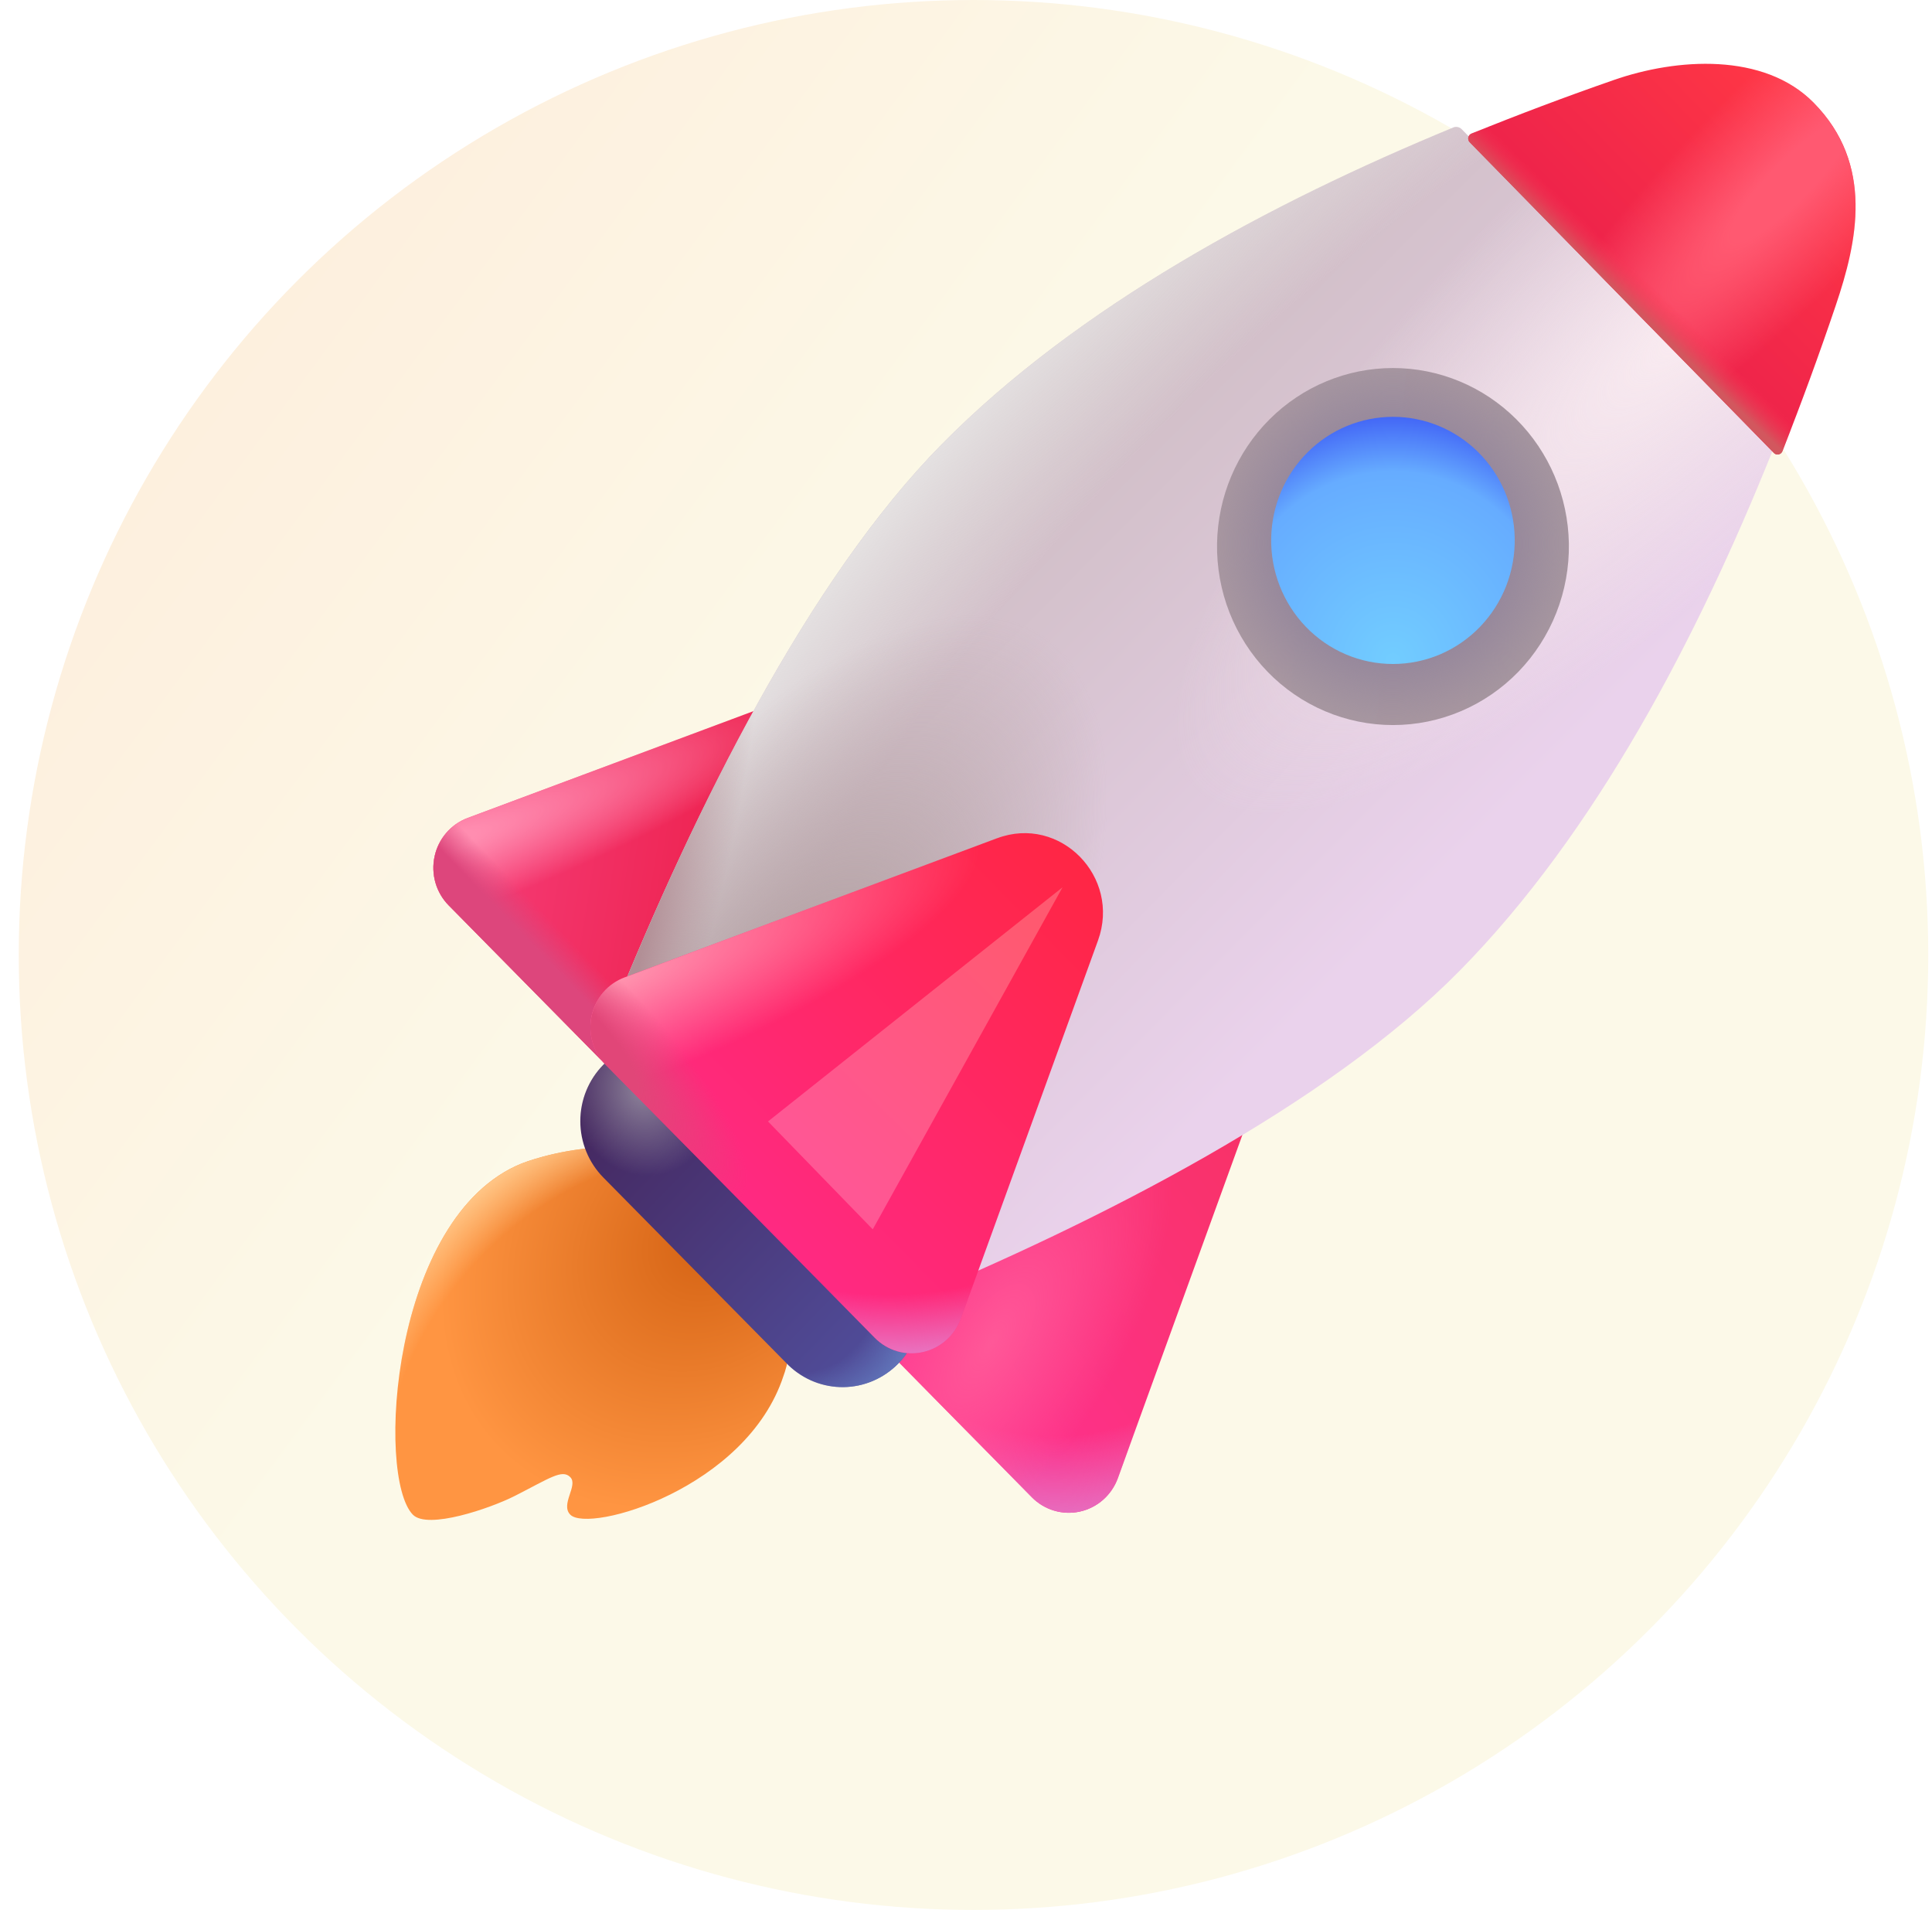 <svg width="86" height="85" viewBox="0 0 86 85" fill="none" xmlns="http://www.w3.org/2000/svg">
<circle cx="43.334" cy="42.5" r="42.5" fill="url(#paint0_linear_910_1042)"/>
<path d="M37.396 30.21C40.193 29.165 42.913 31.925 41.883 34.764L35.783 51.585C35.648 51.958 35.423 52.29 35.128 52.551C34.833 52.812 34.478 52.994 34.096 53.079C33.714 53.165 33.317 53.151 32.941 53.039C32.565 52.928 32.223 52.722 31.947 52.441L19.972 40.293C19.695 40.012 19.493 39.665 19.383 39.285C19.274 38.904 19.261 38.501 19.345 38.114C19.428 37.726 19.607 37.367 19.864 37.068C20.121 36.769 20.448 36.54 20.815 36.403L37.396 30.208V30.21Z" fill="url(#paint1_linear_910_1042)"/>
<path d="M37.396 30.21C40.193 29.165 42.913 31.925 41.883 34.764L35.783 51.585C35.648 51.958 35.423 52.29 35.128 52.551C34.833 52.812 34.478 52.994 34.096 53.079C33.714 53.165 33.317 53.151 32.941 53.039C32.565 52.928 32.223 52.722 31.947 52.441L19.972 40.293C19.695 40.012 19.493 39.665 19.383 39.285C19.274 38.904 19.261 38.501 19.345 38.114C19.428 37.726 19.607 37.367 19.864 37.068C20.121 36.769 20.448 36.54 20.815 36.403L37.396 30.208V30.21Z" fill="url(#paint2_radial_910_1042)"/>
<path d="M37.396 30.21C40.193 29.165 42.913 31.925 41.883 34.764L35.783 51.585C35.648 51.958 35.423 52.29 35.128 52.551C34.833 52.812 34.478 52.994 34.096 53.079C33.714 53.165 33.317 53.151 32.941 53.039C32.565 52.928 32.223 52.722 31.947 52.441L19.972 40.293C19.695 40.012 19.493 39.665 19.383 39.285C19.274 38.904 19.261 38.501 19.345 38.114C19.428 37.726 19.607 37.367 19.864 37.068C20.121 36.769 20.448 36.54 20.815 36.403L37.396 30.208V30.21Z" fill="url(#paint3_linear_910_1042)"/>
<path d="M51.378 44.402C54.177 43.357 56.897 46.116 55.867 48.956L49.763 65.777C49.628 66.149 49.402 66.481 49.108 66.742C48.813 67.002 48.458 67.184 48.077 67.269C47.695 67.354 47.298 67.341 46.922 67.229C46.547 67.118 46.205 66.913 45.929 66.633L33.953 54.484C33.677 54.203 33.475 53.857 33.365 53.476C33.256 53.095 33.242 52.693 33.326 52.305C33.41 51.918 33.589 51.558 33.846 51.259C34.103 50.96 34.43 50.732 34.797 50.594L51.378 44.4V44.402Z" fill="url(#paint4_linear_910_1042)"/>
<path d="M51.378 44.402C54.177 43.357 56.897 46.116 55.867 48.956L49.763 65.777C49.628 66.149 49.402 66.481 49.108 66.742C48.813 67.002 48.458 67.184 48.077 67.269C47.695 67.354 47.298 67.341 46.922 67.229C46.547 67.118 46.205 66.913 45.929 66.633L33.953 54.484C33.677 54.203 33.475 53.857 33.365 53.476C33.256 53.095 33.242 52.693 33.326 52.305C33.41 51.918 33.589 51.558 33.846 51.259C34.103 50.96 34.43 50.732 34.797 50.594L51.378 44.4V44.402Z" fill="url(#paint5_radial_910_1042)"/>
<path d="M51.378 44.402C54.177 43.357 56.897 46.116 55.867 48.956L49.763 65.777C49.628 66.149 49.402 66.481 49.108 66.742C48.813 67.002 48.458 67.184 48.077 67.269C47.695 67.354 47.298 67.341 46.922 67.229C46.547 67.118 46.205 66.913 45.929 66.633L33.953 54.484C33.677 54.203 33.475 53.857 33.365 53.476C33.256 53.095 33.242 52.693 33.326 52.305C33.41 51.918 33.589 51.558 33.846 51.259C34.103 50.96 34.43 50.732 34.797 50.594L51.378 44.4V44.402Z" fill="url(#paint6_radial_910_1042)"/>
<g filter="url(#filter0_d_910_1042)">
<path d="M64.94 6.173C65.004 6.148 65.074 6.142 65.141 6.156C65.208 6.17 65.27 6.204 65.318 6.254L79.034 20.275C79.082 20.324 79.116 20.387 79.129 20.455C79.143 20.523 79.137 20.594 79.111 20.658C75.825 28.839 71.296 37.541 65.234 43.693C59.328 49.685 49.338 54.79 40.319 58.544L27.52 45.559C31.222 36.408 36.254 26.276 42.16 20.285C48.243 14.113 56.853 9.51 64.938 6.176L64.94 6.173Z" fill="url(#paint7_linear_910_1042)"/>
<path d="M64.94 6.173C65.004 6.148 65.074 6.142 65.141 6.156C65.208 6.17 65.27 6.204 65.318 6.254L79.034 20.275C79.082 20.324 79.116 20.387 79.129 20.455C79.143 20.523 79.137 20.594 79.111 20.658C75.825 28.839 71.296 37.541 65.234 43.693C59.328 49.685 49.338 54.79 40.319 58.544L27.52 45.559C31.222 36.408 36.254 26.276 42.16 20.285C48.243 14.113 56.853 9.51 64.938 6.176L64.94 6.173Z" fill="url(#paint8_radial_910_1042)"/>
<path d="M64.94 6.173C65.004 6.148 65.074 6.142 65.141 6.156C65.208 6.17 65.27 6.204 65.318 6.254L79.034 20.275C79.082 20.324 79.116 20.387 79.129 20.455C79.143 20.523 79.137 20.594 79.111 20.658C75.825 28.839 71.296 37.541 65.234 43.693C59.328 49.685 49.338 54.79 40.319 58.544L27.52 45.559C31.222 36.408 36.254 26.276 42.16 20.285C48.243 14.113 56.853 9.51 64.938 6.176L64.94 6.173Z" fill="url(#paint9_radial_910_1042)"/>
<path d="M64.94 6.173C65.004 6.148 65.074 6.142 65.141 6.156C65.208 6.17 65.27 6.204 65.318 6.254L79.034 20.275C79.082 20.324 79.116 20.387 79.129 20.455C79.143 20.523 79.137 20.594 79.111 20.658C75.825 28.839 71.296 37.541 65.234 43.693C59.328 49.685 49.338 54.79 40.319 58.544L27.52 45.559C31.222 36.408 36.254 26.276 42.16 20.285C48.243 14.113 56.853 9.51 64.938 6.176L64.94 6.173Z" fill="url(#paint10_radial_910_1042)"/>
<path d="M64.94 6.173C65.004 6.148 65.074 6.142 65.141 6.156C65.208 6.17 65.27 6.204 65.318 6.254L79.034 20.275C79.082 20.324 79.116 20.387 79.129 20.455C79.143 20.523 79.137 20.594 79.111 20.658C75.825 28.839 71.296 37.541 65.234 43.693C59.328 49.685 49.338 54.79 40.319 58.544L27.52 45.559C31.222 36.408 36.254 26.276 42.16 20.285C48.243 14.113 56.853 9.51 64.938 6.176L64.94 6.173Z" fill="url(#paint11_radial_910_1042)"/>
</g>
<g filter="url(#filter1_ddd_910_1042)">
<path d="M69.836 23.936C69.853 24.991 69.664 26.039 69.279 27.019C68.893 27.998 68.32 28.89 67.591 29.643C66.862 30.395 65.993 30.992 65.034 31.4C64.075 31.808 63.045 32.018 62.005 32.018C60.966 32.018 59.936 31.808 58.977 31.4C58.019 30.992 57.149 30.395 56.42 29.643C55.692 28.89 55.118 27.998 54.732 27.019C54.347 26.039 54.157 24.991 54.175 23.936C54.211 21.854 55.051 19.868 56.516 18.408C57.981 16.947 59.952 16.129 62.005 16.129C64.059 16.129 66.031 16.947 67.495 18.408C68.96 19.868 69.8 21.854 69.836 23.936Z" fill="url(#paint12_linear_910_1042)"/>
<path d="M69.836 23.936C69.853 24.991 69.664 26.039 69.279 27.019C68.893 27.998 68.32 28.89 67.591 29.643C66.862 30.395 65.993 30.992 65.034 31.4C64.075 31.808 63.045 32.018 62.005 32.018C60.966 32.018 59.936 31.808 58.977 31.4C58.019 30.992 57.149 30.395 56.42 29.643C55.692 28.89 55.118 27.998 54.732 27.019C54.347 26.039 54.157 24.991 54.175 23.936C54.211 21.854 55.051 19.868 56.516 18.408C57.981 16.947 59.952 16.129 62.005 16.129C64.059 16.129 66.031 16.947 67.495 18.408C68.96 19.868 69.8 21.854 69.836 23.936Z" fill="url(#paint13_radial_910_1042)"/>
</g>
<path d="M67.425 23.936C67.44 24.668 67.311 25.396 67.046 26.076C66.78 26.756 66.383 27.376 65.878 27.899C65.373 28.422 64.771 28.837 64.106 29.121C63.441 29.404 62.727 29.55 62.005 29.55C61.284 29.55 60.57 29.404 59.905 29.121C59.24 28.837 58.637 28.422 58.132 27.899C57.627 27.376 57.231 26.756 56.965 26.076C56.699 25.396 56.57 24.668 56.585 23.936C56.615 22.498 57.199 21.128 58.212 20.122C59.225 19.115 60.587 18.551 62.005 18.551C63.424 18.551 64.785 19.115 65.799 20.122C66.812 21.128 67.396 22.498 67.425 23.936Z" fill="url(#paint14_radial_910_1042)"/>
<g filter="url(#filter2_d_910_1042)">
<path d="M18.38 67.611C16.732 65.94 17.394 54.344 23.221 51.98C23.221 51.98 29.048 49.615 32.803 53.398C36.557 57.182 34.874 61.438 34.874 61.438C33.227 66.453 26.211 68.446 25.386 67.609C24.932 67.148 25.75 66.309 25.386 65.94C25.023 65.569 24.459 65.992 22.916 66.774C21.816 67.332 19.04 68.281 18.38 67.611Z" fill="url(#paint15_radial_910_1042)"/>
<path d="M18.38 67.611C16.732 65.94 17.394 54.344 23.221 51.98C23.221 51.98 29.048 49.615 32.803 53.398C36.557 57.182 34.874 61.438 34.874 61.438C33.227 66.453 26.211 68.446 25.386 67.609C24.932 67.148 25.75 66.309 25.386 65.94C25.023 65.569 24.459 65.992 22.916 66.774C21.816 67.332 19.04 68.281 18.38 67.611Z" fill="url(#paint16_radial_910_1042)"/>
</g>
<path d="M26.857 47.387C27.181 47.058 27.567 46.796 27.991 46.618C28.416 46.44 28.87 46.348 29.33 46.348C29.789 46.348 30.244 46.44 30.668 46.618C31.092 46.796 31.478 47.058 31.803 47.387L40.042 55.748C40.667 56.419 41.011 57.311 40.998 58.234C40.986 59.158 40.619 60.04 39.975 60.693C39.331 61.346 38.462 61.719 37.552 61.732C36.642 61.745 35.762 61.398 35.101 60.763L26.857 52.405C26.532 52.075 26.274 51.684 26.098 51.254C25.922 50.823 25.832 50.362 25.832 49.896C25.832 49.43 25.922 48.969 26.098 48.538C26.274 48.108 26.532 47.717 26.857 47.387Z" fill="url(#paint17_linear_910_1042)"/>
<path d="M26.857 47.387C27.181 47.058 27.567 46.796 27.991 46.618C28.416 46.44 28.87 46.348 29.33 46.348C29.789 46.348 30.244 46.44 30.668 46.618C31.092 46.796 31.478 47.058 31.803 47.387L40.042 55.748C40.667 56.419 41.011 57.311 40.998 58.234C40.986 59.158 40.619 60.04 39.975 60.693C39.331 61.346 38.462 61.719 37.552 61.732C36.642 61.745 35.762 61.398 35.101 60.763L26.857 52.405C26.532 52.075 26.274 51.684 26.098 51.254C25.922 50.823 25.832 50.362 25.832 49.896C25.832 49.43 25.922 48.969 26.098 48.538C26.274 48.108 26.532 47.717 26.857 47.387Z" fill="url(#paint18_radial_910_1042)"/>
<path d="M26.857 47.387C27.181 47.058 27.567 46.796 27.991 46.618C28.416 46.44 28.87 46.348 29.33 46.348C29.789 46.348 30.244 46.44 30.668 46.618C31.092 46.796 31.478 47.058 31.803 47.387L40.042 55.748C40.667 56.419 41.011 57.311 40.998 58.234C40.986 59.158 40.619 60.04 39.975 60.693C39.331 61.346 38.462 61.719 37.552 61.732C36.642 61.745 35.762 61.398 35.101 60.763L26.857 52.405C26.532 52.075 26.274 51.684 26.098 51.254C25.922 50.823 25.832 50.362 25.832 49.896C25.832 49.43 25.922 48.969 26.098 48.538C26.274 48.108 26.532 47.717 26.857 47.387Z" fill="url(#paint19_radial_910_1042)"/>
<path d="M80.725 4.566C78.517 2.327 74.646 2.58 71.826 3.564C69.698 4.304 67.589 5.098 65.5 5.945C65.465 5.959 65.433 5.983 65.408 6.012C65.384 6.042 65.367 6.078 65.359 6.116C65.351 6.154 65.353 6.194 65.364 6.231C65.374 6.268 65.394 6.303 65.421 6.33L78.963 20.16C78.99 20.187 79.023 20.207 79.059 20.218C79.096 20.229 79.135 20.23 79.172 20.222C79.209 20.215 79.244 20.198 79.273 20.174C79.302 20.149 79.325 20.118 79.34 20.082C80.186 17.941 80.978 15.778 81.715 13.596C82.671 10.773 83.44 7.321 80.725 4.566Z" fill="url(#paint20_linear_910_1042)"/>
<path d="M80.725 4.566C78.517 2.327 74.646 2.58 71.826 3.564C69.698 4.304 67.589 5.098 65.5 5.945C65.465 5.959 65.433 5.983 65.408 6.012C65.384 6.042 65.367 6.078 65.359 6.116C65.351 6.154 65.353 6.194 65.364 6.231C65.374 6.268 65.394 6.303 65.421 6.33L78.963 20.16C78.99 20.187 79.023 20.207 79.059 20.218C79.096 20.229 79.135 20.23 79.172 20.222C79.209 20.215 79.244 20.198 79.273 20.174C79.302 20.149 79.325 20.118 79.34 20.082C80.186 17.941 80.978 15.778 81.715 13.596C82.671 10.773 83.44 7.321 80.725 4.566Z" fill="url(#paint21_radial_910_1042)"/>
<path d="M80.725 4.566C78.517 2.327 74.646 2.58 71.826 3.564C69.698 4.304 67.589 5.098 65.5 5.945C65.465 5.959 65.433 5.983 65.408 6.012C65.384 6.042 65.367 6.078 65.359 6.116C65.351 6.154 65.353 6.194 65.364 6.231C65.374 6.268 65.394 6.303 65.421 6.33L78.963 20.16C78.99 20.187 79.023 20.207 79.059 20.218C79.096 20.229 79.135 20.23 79.172 20.222C79.209 20.215 79.244 20.198 79.273 20.174C79.302 20.149 79.325 20.118 79.34 20.082C80.186 17.941 80.978 15.778 81.715 13.596C82.671 10.773 83.44 7.321 80.725 4.566Z" fill="url(#paint22_linear_910_1042)"/>
<path d="M44.389 37.304C47.185 36.259 49.905 39.019 48.875 41.858L42.773 58.679C42.638 59.052 42.413 59.384 42.118 59.645C41.823 59.906 41.468 60.088 41.086 60.173C40.704 60.258 40.307 60.245 39.931 60.133C39.556 60.022 39.214 59.816 38.937 59.535L26.962 47.386C26.686 47.106 26.483 46.759 26.374 46.378C26.264 45.998 26.251 45.595 26.335 45.207C26.419 44.82 26.598 44.46 26.855 44.161C27.112 43.862 27.439 43.634 27.805 43.497L44.389 37.302V37.304Z" fill="url(#paint23_linear_910_1042)"/>
<path d="M44.389 37.304C47.185 36.259 49.905 39.019 48.875 41.858L42.773 58.679C42.638 59.052 42.413 59.384 42.118 59.645C41.823 59.906 41.468 60.088 41.086 60.173C40.704 60.258 40.307 60.245 39.931 60.133C39.556 60.022 39.214 59.816 38.937 59.535L26.962 47.386C26.686 47.106 26.483 46.759 26.374 46.378C26.264 45.998 26.251 45.595 26.335 45.207C26.419 44.82 26.598 44.46 26.855 44.161C27.112 43.862 27.439 43.634 27.805 43.497L44.389 37.302V37.304Z" fill="url(#paint24_radial_910_1042)"/>
<path d="M44.389 37.304C47.185 36.259 49.905 39.019 48.875 41.858L42.773 58.679C42.638 59.052 42.413 59.384 42.118 59.645C41.823 59.906 41.468 60.088 41.086 60.173C40.704 60.258 40.307 60.245 39.931 60.133C39.556 60.022 39.214 59.816 38.937 59.535L26.962 47.386C26.686 47.106 26.483 46.759 26.374 46.378C26.264 45.998 26.251 45.595 26.335 45.207C26.419 44.82 26.598 44.46 26.855 44.161C27.112 43.862 27.439 43.634 27.805 43.497L44.389 37.302V37.304Z" fill="url(#paint25_radial_910_1042)"/>
<path d="M44.389 37.304C47.185 36.259 49.905 39.019 48.875 41.858L42.773 58.679C42.638 59.052 42.413 59.384 42.118 59.645C41.823 59.906 41.468 60.088 41.086 60.173C40.704 60.258 40.307 60.245 39.931 60.133C39.556 60.022 39.214 59.816 38.937 59.535L26.962 47.386C26.686 47.106 26.483 46.759 26.374 46.378C26.264 45.998 26.251 45.595 26.335 45.207C26.419 44.82 26.598 44.46 26.855 44.161C27.112 43.862 27.439 43.634 27.805 43.497L44.389 37.302V37.304Z" fill="url(#paint26_radial_910_1042)"/>
<g filter="url(#filter3_f_910_1042)">
<path d="M34.187 49.909L47.297 39.488L38.849 54.711L34.187 49.909Z" fill="url(#paint27_linear_910_1042)"/>
</g>
<defs>
<filter id="filter0_d_910_1042" x="25.77" y="4.148" width="54.616" height="55.395" filterUnits="userSpaceOnUse" color-interpolation-filters="sRGB">
<feFlood flood-opacity="0" result="BackgroundImageFix"/>
<feColorMatrix in="SourceAlpha" type="matrix" values="0 0 0 0 0 0 0 0 0 0 0 0 0 0 0 0 0 0 127 0" result="hardAlpha"/>
<feOffset dx="-0.25" dy="-0.5"/>
<feGaussianBlur stdDeviation="0.75"/>
<feComposite in2="hardAlpha" operator="out"/>
<feColorMatrix type="matrix" values="0 0 0 0 0.745 0 0 0 0 0.773 0 0 0 0 0.953 0 0 0 1 0"/>
<feBlend mode="normal" in2="BackgroundImageFix" result="effect1_dropShadow_910_1042"/>
<feBlend mode="normal" in="SourceGraphic" in2="effect1_dropShadow_910_1042" result="shape"/>
</filter>
<filter id="filter1_ddd_910_1042" x="53.174" y="15.379" width="17.663" height="17.891" filterUnits="userSpaceOnUse" color-interpolation-filters="sRGB">
<feFlood flood-opacity="0" result="BackgroundImageFix"/>
<feColorMatrix in="SourceAlpha" type="matrix" values="0 0 0 0 0 0 0 0 0 0 0 0 0 0 0 0 0 0 127 0" result="hardAlpha"/>
<feOffset dy="0.25"/>
<feGaussianBlur stdDeviation="0.5"/>
<feComposite in2="hardAlpha" operator="out"/>
<feColorMatrix type="matrix" values="0 0 0 0 0.867 0 0 0 0 0.765 0 0 0 0 0.847 0 0 0 1 0"/>
<feBlend mode="normal" in2="BackgroundImageFix" result="effect1_dropShadow_910_1042"/>
<feColorMatrix in="SourceAlpha" type="matrix" values="0 0 0 0 0 0 0 0 0 0 0 0 0 0 0 0 0 0 127 0" result="hardAlpha"/>
<feOffset dx="-0.1" dy="0.1"/>
<feGaussianBlur stdDeviation="0.05"/>
<feComposite in2="hardAlpha" operator="out"/>
<feColorMatrix type="matrix" values="0 0 0 0 0.722 0 0 0 0 0.69 0 0 0 0 0.702 0 0 0 1 0"/>
<feBlend mode="normal" in2="effect1_dropShadow_910_1042" result="effect2_dropShadow_910_1042"/>
<feColorMatrix in="SourceAlpha" type="matrix" values="0 0 0 0 0 0 0 0 0 0 0 0 0 0 0 0 0 0 127 0" result="hardAlpha"/>
<feOffset dx="0.1" dy="-0.1"/>
<feGaussianBlur stdDeviation="0.05"/>
<feComposite in2="hardAlpha" operator="out"/>
<feColorMatrix type="matrix" values="0 0 0 0 0.616 0 0 0 0 0.561 0 0 0 0 0.651 0 0 0 1 0"/>
<feBlend mode="normal" in2="effect2_dropShadow_910_1042" result="effect3_dropShadow_910_1042"/>
<feBlend mode="normal" in="SourceGraphic" in2="effect3_dropShadow_910_1042" result="shape"/>
</filter>
<filter id="filter2_d_910_1042" x="17.198" y="50.65" width="18.453" height="17.39" filterUnits="userSpaceOnUse" color-interpolation-filters="sRGB">
<feFlood flood-opacity="0" result="BackgroundImageFix"/>
<feColorMatrix in="SourceAlpha" type="matrix" values="0 0 0 0 0 0 0 0 0 0 0 0 0 0 0 0 0 0 127 0" result="hardAlpha"/>
<feOffset dy="-0.2"/>
<feGaussianBlur stdDeviation="0.2"/>
<feComposite in2="hardAlpha" operator="out"/>
<feColorMatrix type="matrix" values="0 0 0 0 0.847 0 0 0 0 0.506 0 0 0 0 0.361 0 0 0 1 0"/>
<feBlend mode="normal" in2="BackgroundImageFix" result="effect1_dropShadow_910_1042"/>
<feBlend mode="normal" in="SourceGraphic" in2="effect1_dropShadow_910_1042" result="shape"/>
</filter>
<filter id="filter3_f_910_1042" x="33.187" y="38.488" width="15.11" height="17.223" filterUnits="userSpaceOnUse" color-interpolation-filters="sRGB">
<feFlood flood-opacity="0" result="BackgroundImageFix"/>
<feBlend mode="normal" in="SourceGraphic" in2="BackgroundImageFix" result="shape"/>
<feGaussianBlur stdDeviation="0.5" result="effect1_foregroundBlur_910_1042"/>
</filter>
<linearGradient id="paint0_linear_910_1042" x1="-42.336" y1="8.382" x2="21.415" y2="55.526" gradientUnits="userSpaceOnUse">
<stop stop-color="#FFE2D0"/>
<stop offset="1" stop-color="#FCF9E8"/>
</linearGradient>
<linearGradient id="paint1_linear_910_1042" x1="31.637" y1="38.699" x2="19.974" y2="36.804" gradientUnits="userSpaceOnUse">
<stop stop-color="#EE2452"/>
<stop offset="1" stop-color="#F63E7A"/>
</linearGradient>
<radialGradient id="paint2_radial_910_1042" cx="0" cy="0" r="1" gradientUnits="userSpaceOnUse" gradientTransform="translate(18.321 38.12) rotate(-20.223) scale(18.681 3.211)">
<stop offset="0.164" stop-color="#FF8DB0"/>
<stop offset="1" stop-color="#FF8DB0" stop-opacity="0"/>
</radialGradient>
<linearGradient id="paint3_linear_910_1042" x1="24.165" y1="44.433" x2="26.091" y2="42.581" gradientUnits="userSpaceOnUse">
<stop offset="0.491" stop-color="#DD467C"/>
<stop offset="1" stop-color="#DD467C" stop-opacity="0"/>
</linearGradient>
<linearGradient id="paint4_linear_910_1042" x1="54.434" y1="49.022" x2="39.783" y2="60.354" gradientUnits="userSpaceOnUse">
<stop stop-color="#F83267"/>
<stop offset="1" stop-color="#FF3190"/>
</linearGradient>
<radialGradient id="paint5_radial_910_1042" cx="0" cy="0" r="1" gradientUnits="userSpaceOnUse" gradientTransform="translate(46.713 50.277) rotate(86.532) scale(18.061 15.351)">
<stop offset="0.757" stop-color="#E76CBE" stop-opacity="0"/>
<stop offset="0.951" stop-color="#E76CBE"/>
</radialGradient>
<radialGradient id="paint6_radial_910_1042" cx="0" cy="0" r="1" gradientUnits="userSpaceOnUse" gradientTransform="translate(44.09 59.809) rotate(-57.719) scale(12.411 5.418)">
<stop stop-color="#FF5898"/>
<stop offset="1" stop-color="#FF5898" stop-opacity="0"/>
</radialGradient>
<linearGradient id="paint7_linear_910_1042" x1="44.164" y1="18.284" x2="65" y2="38.969" gradientUnits="userSpaceOnUse">
<stop stop-color="#CCBBC0"/>
<stop offset="1" stop-color="#EAD2EC"/>
</linearGradient>
<radialGradient id="paint8_radial_910_1042" cx="0" cy="0" r="1" gradientUnits="userSpaceOnUse" gradientTransform="translate(68.6 48.798) rotate(-142.048) scale(39.079 73.724)">
<stop offset="0.811" stop-color="#E7E5E5" stop-opacity="0"/>
<stop offset="1" stop-color="#E7E5E5"/>
</radialGradient>
<radialGradient id="paint9_radial_910_1042" cx="0" cy="0" r="1" gradientUnits="userSpaceOnUse" gradientTransform="translate(34.13 48.167) rotate(-57.305) scale(23.083 10.785)">
<stop offset="0.281" stop-color="#B5A3A5"/>
<stop offset="1" stop-color="#B5A3A5" stop-opacity="0"/>
</radialGradient>
<radialGradient id="paint10_radial_910_1042" cx="0" cy="0" r="1" gradientUnits="userSpaceOnUse" gradientTransform="translate(27.519 45.284) rotate(-73.847) scale(20.527 3.436)">
<stop offset="0.208" stop-color="#B28F96"/>
<stop offset="1" stop-color="#B28F96" stop-opacity="0"/>
</radialGradient>
<radialGradient id="paint11_radial_910_1042" cx="0" cy="0" r="1" gradientUnits="userSpaceOnUse" gradientTransform="translate(75.918 14.591) rotate(136.873) scale(30.913 9.608)">
<stop stop-color="#FAECF1"/>
<stop offset="1" stop-color="#FAECF1" stop-opacity="0"/>
</radialGradient>
<linearGradient id="paint12_linear_910_1042" x1="54.175" y1="22.586" x2="69.839" y2="23.898" gradientUnits="userSpaceOnUse">
<stop stop-color="#A796A0"/>
<stop offset="1" stop-color="#A5959F"/>
</linearGradient>
<radialGradient id="paint13_radial_910_1042" cx="0" cy="0" r="1" gradientUnits="userSpaceOnUse" gradientTransform="translate(62.009 23.936) rotate(90) scale(7.943 7.83)">
<stop offset="0.587" stop-color="#93859B"/>
<stop offset="1" stop-color="#93859B" stop-opacity="0"/>
</radialGradient>
<radialGradient id="paint14_radial_910_1042" cx="0" cy="0" r="1" gradientUnits="userSpaceOnUse" gradientTransform="translate(62.004 29.436) rotate(-90) scale(11.457 10.386)">
<stop stop-color="#72CDFF"/>
<stop offset="0.738" stop-color="#66ACFF"/>
<stop offset="1" stop-color="#3B57F4"/>
</radialGradient>
<radialGradient id="paint15_radial_910_1042" cx="0" cy="0" r="1" gradientUnits="userSpaceOnUse" gradientTransform="translate(31.824 55.113) rotate(134.588) scale(13.632 10.714)">
<stop stop-color="#D46213"/>
<stop offset="1" stop-color="#FF9542"/>
</radialGradient>
<radialGradient id="paint16_radial_910_1042" cx="0" cy="0" r="1" gradientUnits="userSpaceOnUse" gradientTransform="translate(32.087 66.28) rotate(-130.778) scale(16.86 17.731)">
<stop offset="0.871" stop-color="#FFC484" stop-opacity="0"/>
<stop offset="1" stop-color="#FFC484"/>
</radialGradient>
<linearGradient id="paint17_linear_910_1042" x1="26.246" y1="49.683" x2="39.246" y2="62.279" gradientUnits="userSpaceOnUse">
<stop stop-color="#452860"/>
<stop offset="1" stop-color="#51509F"/>
</linearGradient>
<radialGradient id="paint18_radial_910_1042" cx="0" cy="0" r="1" gradientUnits="userSpaceOnUse" gradientTransform="translate(28.651 48.501) rotate(77.997) scale(3.853 3.36)">
<stop stop-color="#8E839A"/>
<stop offset="1" stop-color="#8E839A" stop-opacity="0"/>
</radialGradient>
<radialGradient id="paint19_radial_910_1042" cx="0" cy="0" r="1" gradientUnits="userSpaceOnUse" gradientTransform="translate(29.53 50.783) rotate(48.345) scale(14.595 7.638)">
<stop offset="0.86" stop-color="#6175B9" stop-opacity="0"/>
<stop offset="1" stop-color="#6175B9"/>
</radialGradient>
<linearGradient id="paint20_linear_910_1042" x1="80.736" y1="4.578" x2="72.045" y2="13.145" gradientUnits="userSpaceOnUse">
<stop stop-color="#FF3745"/>
<stop offset="1" stop-color="#ED224B"/>
</linearGradient>
<radialGradient id="paint21_radial_910_1042" cx="0" cy="0" r="1" gradientUnits="userSpaceOnUse" gradientTransform="translate(79.715 8.059) rotate(134.588) scale(19.361 4.647)">
<stop offset="0.189" stop-color="#FF5971"/>
<stop offset="1" stop-color="#FF5971" stop-opacity="0"/>
</radialGradient>
<linearGradient id="paint22_linear_910_1042" x1="72.917" y1="13.849" x2="73.785" y2="12.956" gradientUnits="userSpaceOnUse">
<stop stop-color="#D2575E"/>
<stop offset="1" stop-color="#F93251" stop-opacity="0"/>
</linearGradient>
<linearGradient id="paint23_linear_910_1042" x1="48.066" y1="38.125" x2="32.732" y2="53.24" gradientUnits="userSpaceOnUse">
<stop stop-color="#FF2644"/>
<stop offset="1" stop-color="#FF2982"/>
</linearGradient>
<radialGradient id="paint24_radial_910_1042" cx="0" cy="0" r="1" gradientUnits="userSpaceOnUse" gradientTransform="translate(27.267 43.698) rotate(-21.141) scale(17.414 4.608)">
<stop stop-color="#FF95AF"/>
<stop offset="1" stop-color="#FF95AF" stop-opacity="0"/>
</radialGradient>
<radialGradient id="paint25_radial_910_1042" cx="0" cy="0" r="1" gradientUnits="userSpaceOnUse" gradientTransform="translate(25.314 45.793) rotate(45.116) scale(10.822 3.197)">
<stop offset="0.382" stop-color="#E14678"/>
<stop offset="1" stop-color="#E14678" stop-opacity="0"/>
</radialGradient>
<radialGradient id="paint26_radial_910_1042" cx="0" cy="0" r="1" gradientUnits="userSpaceOnUse" gradientTransform="translate(39.722 43.031) rotate(84.75) scale(17.512 18.399)">
<stop offset="0.832" stop-color="#E67BC7" stop-opacity="0"/>
<stop offset="1" stop-color="#E67BC7"/>
</radialGradient>
<linearGradient id="paint27_linear_910_1042" x1="45.33" y1="40.597" x2="35.572" y2="50.655" gradientUnits="userSpaceOnUse">
<stop stop-color="#FF5970"/>
<stop offset="1" stop-color="#FF5794"/>
</linearGradient>
</defs>
</svg>
